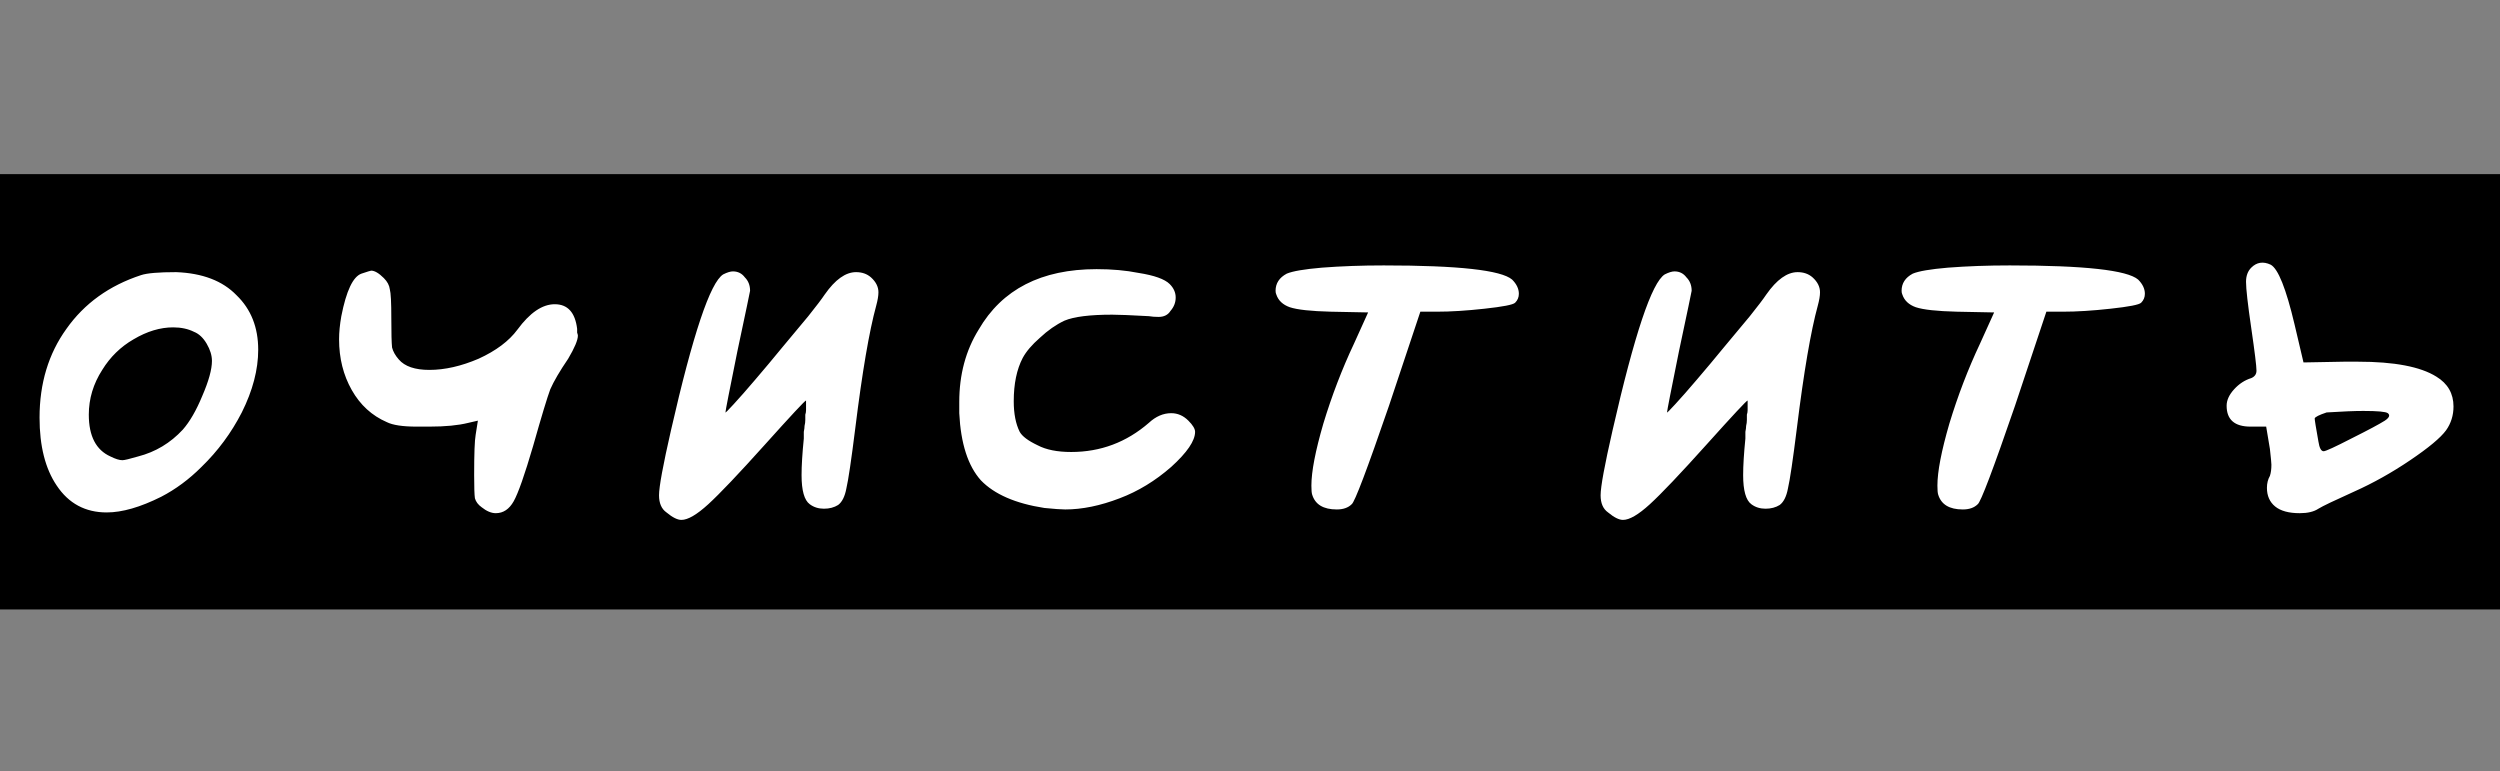 <svg width="201" height="62" viewBox="0 0 201 62" fill="none" xmlns="http://www.w3.org/2000/svg">
<rect x="0" y="0" width="201" height="62" fill="#808080" stroke="none"/>
<rect y="14" width="201" height="35" fill="black"/>
<path d="M15.6 26.68C15.12 26.44 14.56 26.32 13.92 26.32C12.88 26.32 11.82 26.64 10.74 27.28C9.7 27.88 8.86 28.7 8.22 29.74C7.5 30.86 7.14 32.06 7.14 33.34C7.14 35.06 7.72 36.18 8.88 36.7C9.28 36.9 9.6 37 9.84 37C10 37 10.42 36.9 11.1 36.7C12.5 36.34 13.7 35.62 14.7 34.54C15.26 33.9 15.78 33 16.26 31.84C16.78 30.64 17.04 29.7 17.04 29.02C17.04 28.58 16.9 28.12 16.62 27.64C16.34 27.16 16 26.84 15.6 26.68ZM11.34 22.12C11.82 21.96 12.76 21.88 14.16 21.88C16.28 21.96 17.9 22.58 19.02 23.74C20.18 24.86 20.76 26.32 20.76 28.12C20.76 29.72 20.32 31.4 19.44 33.16C18.6 34.8 17.52 36.26 16.2 37.54C15.2 38.54 14.12 39.34 12.96 39.94C11.28 40.78 9.82 41.2 8.58 41.2C6.86 41.2 5.52 40.48 4.56 39.04C3.64 37.68 3.18 35.86 3.18 33.58C3.18 30.82 3.9 28.44 5.34 26.44C6.78 24.4 8.78 22.96 11.34 22.12ZM29.062 22C29.542 21.84 29.802 21.76 29.842 21.76C30.122 21.76 30.462 21.96 30.862 22.36C31.142 22.64 31.302 22.94 31.342 23.26C31.422 23.54 31.462 24.32 31.462 25.6C31.462 26.8 31.482 27.58 31.522 27.94C31.602 28.26 31.782 28.58 32.062 28.9C32.542 29.46 33.362 29.74 34.522 29.74C35.762 29.74 37.082 29.44 38.482 28.84C39.882 28.2 40.922 27.42 41.602 26.5C42.602 25.14 43.602 24.46 44.602 24.46C45.642 24.46 46.242 25.12 46.402 26.44C46.402 26.52 46.402 26.62 46.402 26.74C46.442 26.86 46.462 26.94 46.462 26.98C46.462 27.34 46.202 27.96 45.682 28.84C45.002 29.84 44.522 30.66 44.242 31.3C44.002 31.94 43.542 33.46 42.862 35.86C42.182 38.18 41.662 39.66 41.302 40.3C40.942 40.94 40.462 41.26 39.862 41.26C39.502 41.26 39.122 41.1 38.722 40.78C38.442 40.58 38.262 40.34 38.182 40.06C38.142 39.78 38.122 39.16 38.122 38.2C38.122 36.48 38.162 35.4 38.242 34.96L38.422 33.82L37.642 34C36.842 34.2 35.802 34.3 34.522 34.3H33.502C32.382 34.3 31.582 34.18 31.102 33.94C29.902 33.42 28.962 32.56 28.282 31.36C27.602 30.16 27.262 28.8 27.262 27.28C27.262 26.72 27.322 26.1 27.442 25.42C27.842 23.38 28.382 22.24 29.062 22ZM58.146 22.06C58.466 21.9 58.726 21.82 58.926 21.82C59.326 21.82 59.646 21.98 59.886 22.3C60.166 22.58 60.306 22.94 60.306 23.38C60.306 23.42 59.966 25.04 59.286 28.24C58.646 31.4 58.326 33.04 58.326 33.16C58.326 33.2 58.546 32.98 58.986 32.5C59.466 31.98 60.046 31.32 60.726 30.52C61.446 29.68 62.166 28.82 62.886 27.94C63.646 27.02 64.346 26.18 64.986 25.42C65.626 24.62 66.066 24.04 66.306 23.68C67.146 22.48 67.986 21.88 68.826 21.88C69.306 21.88 69.706 22.02 70.026 22.3C70.426 22.66 70.626 23.06 70.626 23.5C70.626 23.78 70.566 24.14 70.446 24.58C69.886 26.62 69.326 29.9 68.766 34.42C68.446 36.98 68.206 38.6 68.046 39.28C67.926 39.92 67.706 40.36 67.386 40.6C67.066 40.8 66.686 40.9 66.246 40.9C65.806 40.9 65.426 40.78 65.106 40.54C64.666 40.22 64.446 39.44 64.446 38.2C64.446 37.44 64.506 36.46 64.626 35.26C64.626 35.1 64.626 34.92 64.626 34.72C64.666 34.52 64.686 34.36 64.686 34.24C64.726 34.08 64.746 33.92 64.746 33.76C64.746 33.56 64.746 33.42 64.746 33.34C64.786 33.22 64.806 33.1 64.806 32.98C64.806 32.82 64.806 32.7 64.806 32.62C64.806 32.54 64.806 32.48 64.806 32.44C64.806 32.36 64.806 32.3 64.806 32.26V32.2C64.726 32.2 63.626 33.38 61.506 35.74C59.386 38.1 57.866 39.7 56.946 40.54C56.026 41.38 55.306 41.8 54.786 41.8C54.466 41.8 54.066 41.6 53.586 41.2C53.186 40.92 52.986 40.46 52.986 39.82C52.986 39.14 53.306 37.4 53.946 34.6C55.706 26.88 57.106 22.7 58.146 22.06ZM78.685 26.5C80.565 23.26 83.725 21.64 88.165 21.64C89.405 21.64 90.525 21.74 91.525 21.94C92.805 22.14 93.645 22.44 94.045 22.84C94.365 23.16 94.525 23.52 94.525 23.92C94.525 24.32 94.385 24.68 94.105 25C93.905 25.32 93.585 25.48 93.145 25.48C92.865 25.48 92.605 25.46 92.365 25.42C90.925 25.34 89.945 25.3 89.425 25.3C87.625 25.3 86.345 25.46 85.585 25.78C84.905 26.1 84.245 26.56 83.605 27.16C82.965 27.72 82.505 28.26 82.225 28.78C81.745 29.7 81.505 30.86 81.505 32.26C81.505 33.26 81.665 34.08 81.985 34.72C82.185 35.08 82.665 35.44 83.425 35.8C84.105 36.16 85.005 36.34 86.125 36.34C88.485 36.34 90.565 35.56 92.365 34C92.925 33.48 93.525 33.22 94.165 33.22C94.685 33.22 95.145 33.42 95.545 33.82C95.905 34.18 96.085 34.48 96.085 34.72C96.085 35.44 95.445 36.38 94.165 37.54C92.885 38.66 91.505 39.5 90.025 40.06C88.465 40.66 87.005 40.96 85.645 40.96C85.325 40.96 84.765 40.92 83.965 40.84C81.645 40.48 79.945 39.74 78.865 38.62C77.825 37.46 77.245 35.66 77.125 33.22V32.32C77.125 30.12 77.645 28.18 78.685 26.5ZM106.276 21.52C107.836 21.4 109.496 21.34 111.256 21.34C117.256 21.34 120.696 21.72 121.576 22.48C121.936 22.84 122.116 23.22 122.116 23.62C122.116 23.9 122.016 24.14 121.816 24.34C121.656 24.5 120.836 24.66 119.356 24.82C117.916 24.98 116.636 25.06 115.516 25.06H114.196L111.676 32.62C109.916 37.74 108.916 40.38 108.676 40.54C108.396 40.82 107.996 40.96 107.476 40.96C106.396 40.96 105.736 40.56 105.496 39.76C105.456 39.64 105.436 39.4 105.436 39.04C105.436 37.92 105.756 36.26 106.396 34.06C107.076 31.82 107.896 29.68 108.856 27.64L109.996 25.12L106.996 25.06C105.396 25.02 104.296 24.9 103.696 24.7C103.136 24.5 102.776 24.16 102.616 23.68C102.576 23.6 102.556 23.5 102.556 23.38C102.556 22.78 102.856 22.32 103.456 22C103.936 21.8 104.876 21.64 106.276 21.52ZM133.849 22.06C134.169 21.9 134.429 21.82 134.629 21.82C135.029 21.82 135.349 21.98 135.589 22.3C135.869 22.58 136.009 22.94 136.009 23.38C136.009 23.42 135.669 25.04 134.989 28.24C134.349 31.4 134.029 33.04 134.029 33.16C134.029 33.2 134.249 32.98 134.689 32.5C135.169 31.98 135.749 31.32 136.429 30.52C137.149 29.68 137.869 28.82 138.589 27.94C139.349 27.02 140.049 26.18 140.689 25.42C141.329 24.62 141.769 24.04 142.009 23.68C142.849 22.48 143.689 21.88 144.529 21.88C145.009 21.88 145.409 22.02 145.729 22.3C146.129 22.66 146.329 23.06 146.329 23.5C146.329 23.78 146.269 24.14 146.149 24.58C145.589 26.62 145.029 29.9 144.469 34.42C144.149 36.98 143.909 38.6 143.749 39.28C143.629 39.92 143.409 40.36 143.089 40.6C142.769 40.8 142.389 40.9 141.949 40.9C141.509 40.9 141.129 40.78 140.809 40.54C140.369 40.22 140.149 39.44 140.149 38.2C140.149 37.44 140.209 36.46 140.329 35.26C140.329 35.1 140.329 34.92 140.329 34.72C140.369 34.52 140.389 34.36 140.389 34.24C140.429 34.08 140.449 33.92 140.449 33.76C140.449 33.56 140.449 33.42 140.449 33.34C140.489 33.22 140.509 33.1 140.509 32.98C140.509 32.82 140.509 32.7 140.509 32.62C140.509 32.54 140.509 32.48 140.509 32.44C140.509 32.36 140.509 32.3 140.509 32.26V32.2C140.429 32.2 139.329 33.38 137.209 35.74C135.089 38.1 133.569 39.7 132.649 40.54C131.729 41.38 131.009 41.8 130.489 41.8C130.169 41.8 129.769 41.6 129.289 41.2C128.889 40.92 128.689 40.46 128.689 39.82C128.689 39.14 129.009 37.4 129.649 34.6C131.409 26.88 132.809 22.7 133.849 22.06ZM156.608 21.52C158.168 21.4 159.828 21.34 161.588 21.34C167.588 21.34 171.028 21.72 171.908 22.48C172.268 22.84 172.448 23.22 172.448 23.62C172.448 23.9 172.348 24.14 172.148 24.34C171.988 24.5 171.168 24.66 169.688 24.82C168.248 24.98 166.968 25.06 165.848 25.06H164.528L162.008 32.62C160.248 37.74 159.248 40.38 159.008 40.54C158.728 40.82 158.328 40.96 157.808 40.96C156.728 40.96 156.068 40.56 155.828 39.76C155.788 39.64 155.768 39.4 155.768 39.04C155.768 37.92 156.088 36.26 156.728 34.06C157.408 31.82 158.228 29.68 159.188 27.64L160.328 25.12L157.328 25.06C155.728 25.02 154.628 24.9 154.028 24.7C153.468 24.5 153.108 24.16 152.948 23.68C152.908 23.6 152.888 23.5 152.888 23.38C152.888 22.78 153.188 22.32 153.788 22C154.268 21.8 155.208 21.64 156.608 21.52ZM191.981 33.22C191.821 33.1 191.161 33.04 190.001 33.04C189.321 33.04 188.341 33.08 187.061 33.16C186.461 33.36 186.141 33.52 186.101 33.64C186.101 33.76 186.201 34.38 186.401 35.5C186.481 36.02 186.621 36.28 186.821 36.28C186.981 36.28 187.721 35.94 189.041 35.26C190.401 34.58 191.301 34.1 191.741 33.82C192.101 33.58 192.181 33.38 191.981 33.22ZM181.001 21.52C181.441 21.08 181.961 21 182.561 21.28C183.161 21.6 183.801 23.2 184.481 26.08L185.201 29.14L188.441 29.08H189.581C192.501 29.08 194.601 29.48 195.881 30.28C196.801 30.84 197.261 31.64 197.261 32.68C197.261 33.4 197.061 34.04 196.661 34.6C196.221 35.2 195.261 36 193.781 37C192.301 38 190.801 38.84 189.281 39.52C187.681 40.24 186.721 40.7 186.401 40.9C186.041 41.14 185.541 41.26 184.901 41.26C184.021 41.26 183.361 41.08 182.921 40.72C182.481 40.36 182.261 39.86 182.261 39.22C182.261 38.86 182.341 38.54 182.501 38.26C182.581 38.02 182.621 37.72 182.621 37.36C182.621 37.24 182.581 36.82 182.501 36.1L182.201 34.3H181.121H180.941C179.661 34.3 179.021 33.74 179.021 32.62C179.021 32.18 179.221 31.74 179.621 31.3C180.021 30.86 180.481 30.56 181.001 30.4C181.281 30.28 181.421 30.08 181.421 29.8C181.421 29.44 181.281 28.3 181.001 26.38C180.721 24.46 180.581 23.22 180.581 22.66C180.581 22.18 180.721 21.8 181.001 21.52Z" fill="white"/>
</svg>
